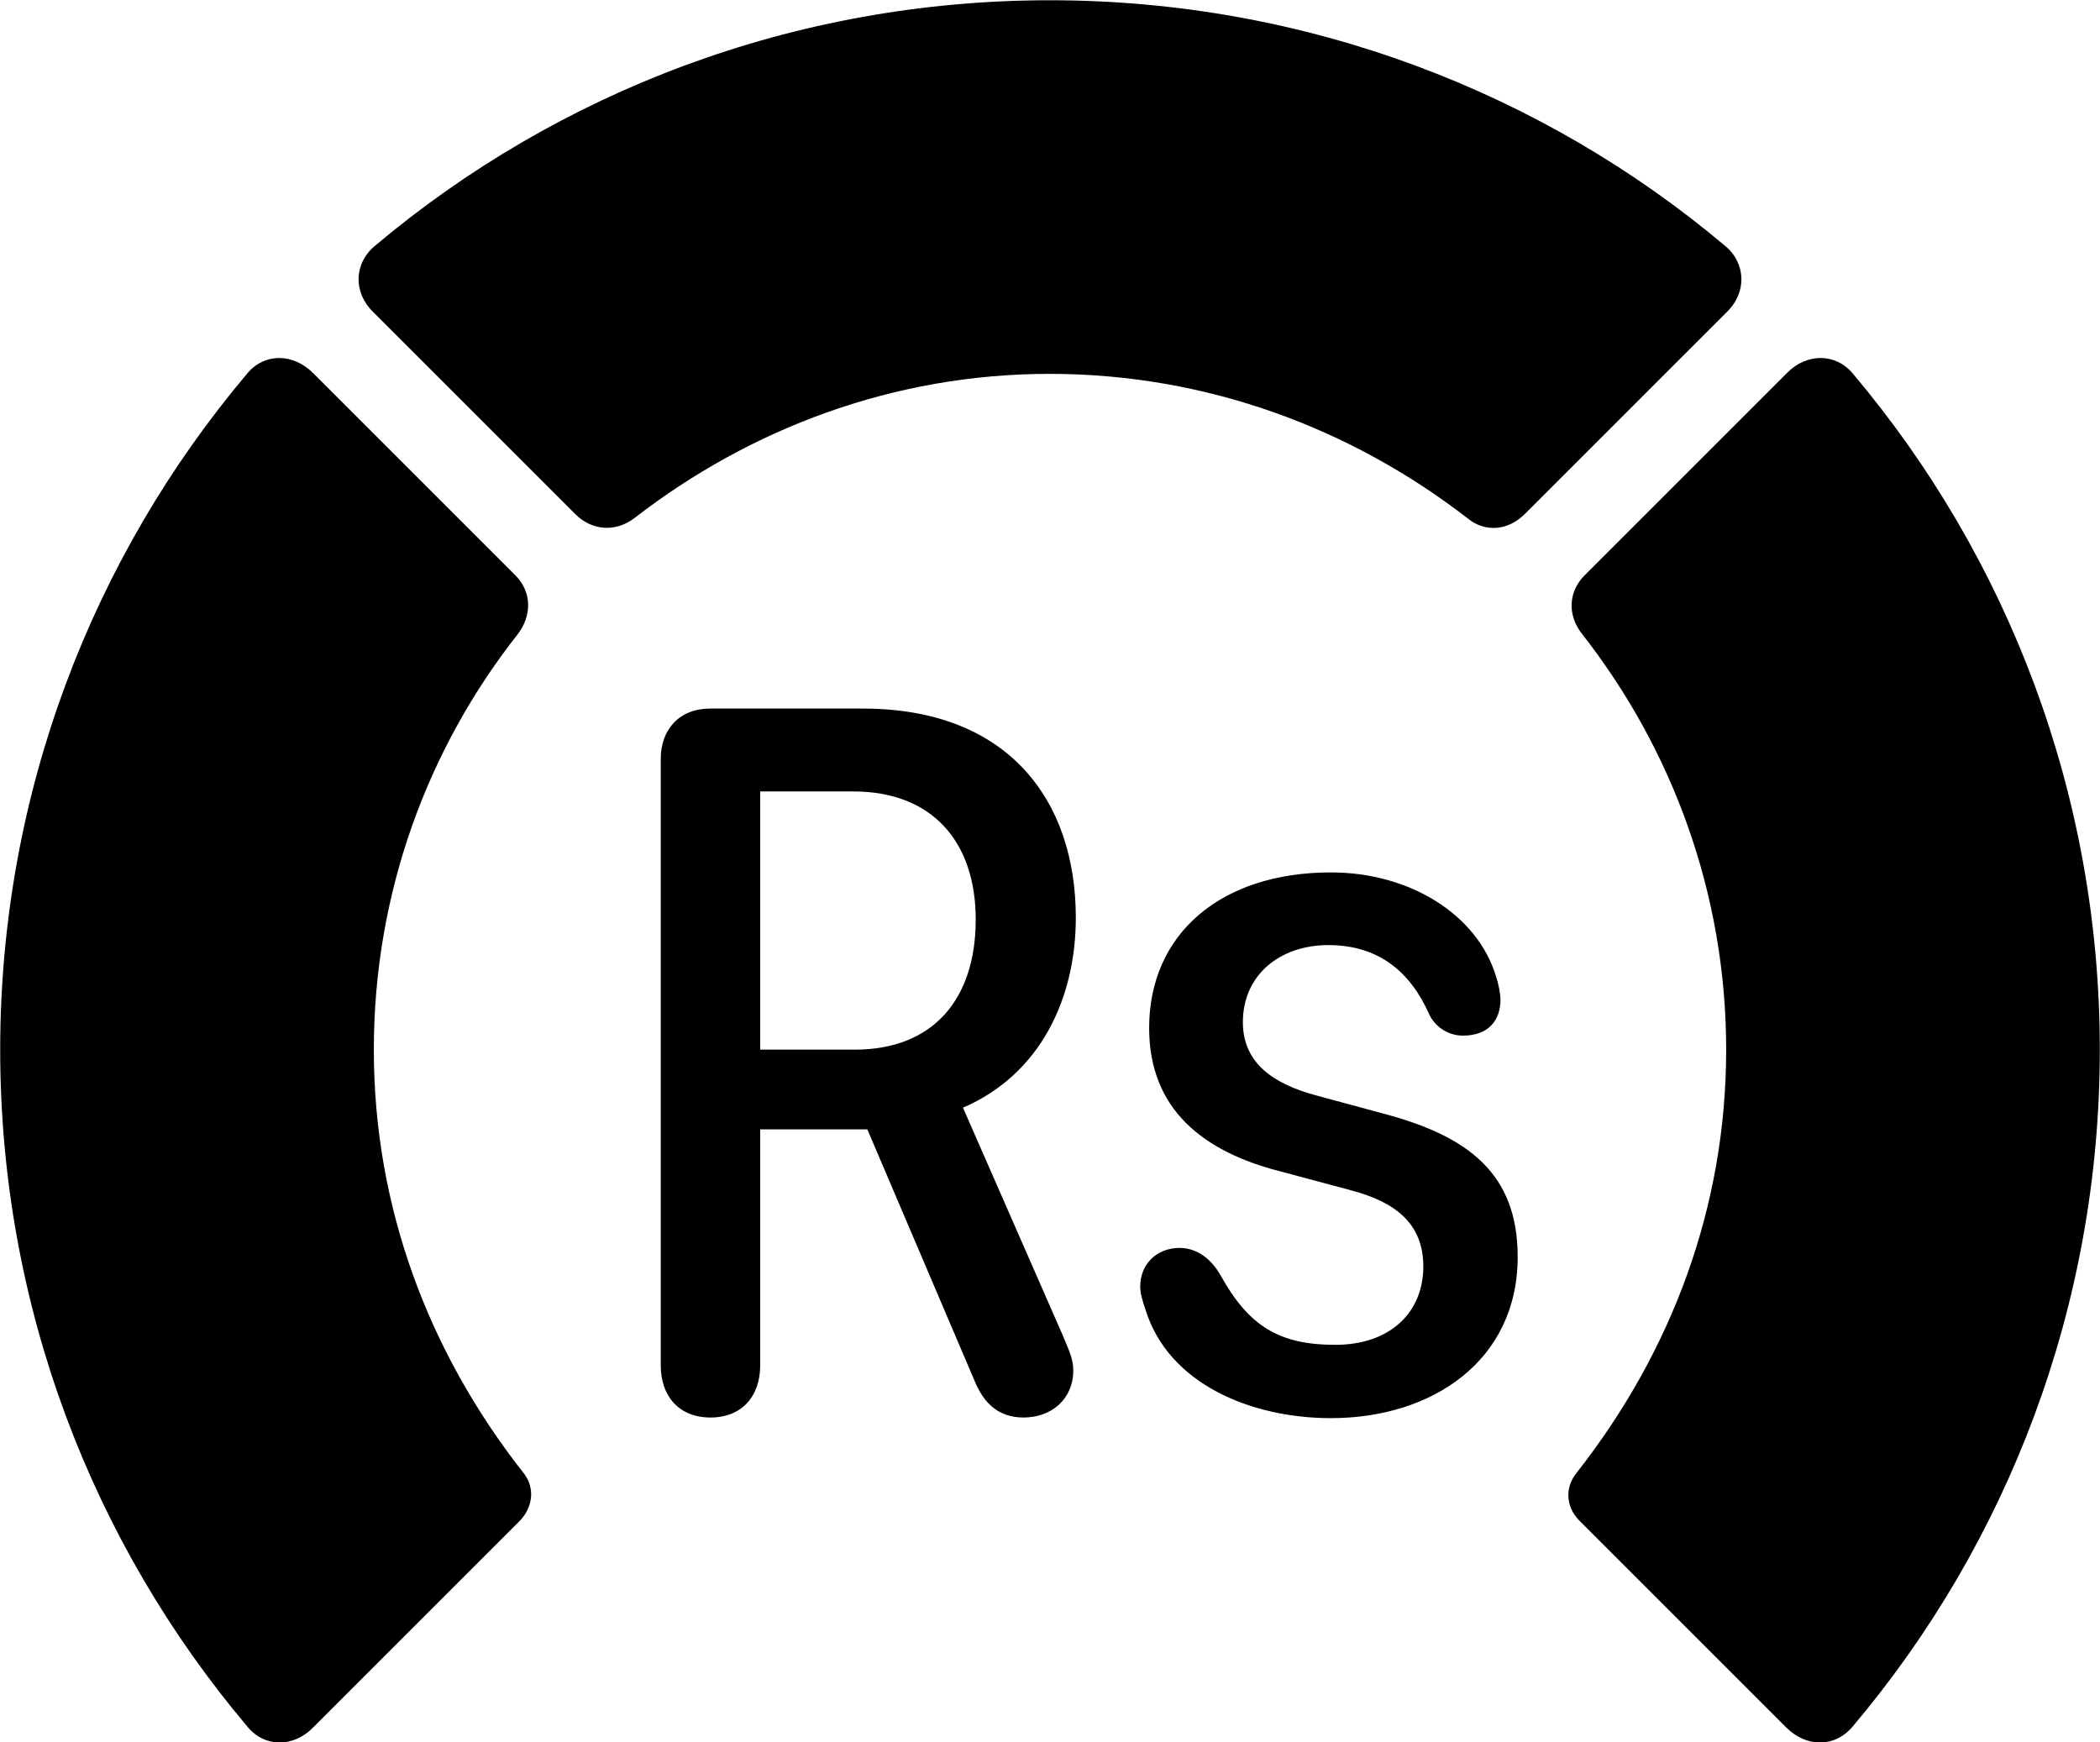 <svg viewBox="0 0 32.936 27.33" xmlns="http://www.w3.org/2000/svg"><path d="M16.463 5.864C18.933 5.864 21.203 6.724 23.023 8.134C23.293 8.354 23.653 8.324 23.913 8.064L27.083 4.894C27.403 4.584 27.383 4.124 27.053 3.854C24.203 1.454 20.493 0.004 16.463 0.004C12.443 0.004 8.733 1.454 5.883 3.854C5.553 4.124 5.533 4.584 5.853 4.894L9.023 8.064C9.283 8.324 9.653 8.354 9.953 8.124C11.763 6.724 14.013 5.864 16.463 5.864ZM0.003 16.464C0.003 20.494 1.453 24.204 3.873 27.074C4.143 27.414 4.603 27.414 4.913 27.094L8.163 23.844C8.363 23.624 8.393 23.324 8.203 23.094C6.713 21.194 5.863 18.924 5.863 16.464C5.863 14.014 6.703 11.744 8.123 9.944C8.343 9.654 8.343 9.284 8.083 9.024L4.913 5.854C4.593 5.534 4.143 5.534 3.873 5.864C1.453 8.734 0.003 12.444 0.003 16.464ZM32.933 16.464C32.933 12.444 31.483 8.734 29.063 5.864C28.793 5.534 28.333 5.534 28.023 5.854L24.853 9.024C24.593 9.284 24.583 9.654 24.813 9.944C26.223 11.744 27.073 14.014 27.073 16.464C27.073 18.924 26.223 21.194 24.733 23.094C24.543 23.324 24.553 23.624 24.763 23.844L28.013 27.094C28.333 27.414 28.783 27.414 29.063 27.074C31.483 24.204 32.933 20.494 32.933 16.464ZM11.143 22.234C11.633 22.234 11.923 21.904 11.923 21.414V17.714H13.603L15.283 21.654C15.433 22.024 15.673 22.234 16.053 22.234C16.493 22.234 16.833 21.944 16.833 21.494C16.833 21.304 16.753 21.154 16.663 20.934L15.103 17.374C16.313 16.854 16.873 15.664 16.873 14.394C16.873 12.564 15.823 11.114 13.533 11.114H11.133C10.663 11.114 10.363 11.434 10.363 11.904V21.414C10.363 21.904 10.653 22.234 11.143 22.234ZM11.923 16.464V12.414H13.383C14.613 12.414 15.303 13.194 15.303 14.424C15.303 15.654 14.653 16.464 13.403 16.464ZM20.873 22.244C22.463 22.244 23.803 21.344 23.803 19.714C23.803 18.404 23.023 17.824 21.723 17.474L20.613 17.174C20.003 17.004 19.493 16.694 19.493 16.034C19.493 15.284 20.083 14.824 20.833 14.824C21.633 14.824 22.123 15.254 22.413 15.904C22.503 16.104 22.713 16.244 22.943 16.244C23.363 16.244 23.533 15.984 23.533 15.684C23.533 15.584 23.503 15.434 23.463 15.314C23.173 14.354 22.123 13.684 20.873 13.684C19.153 13.684 18.023 14.644 18.023 16.124C18.023 17.394 18.863 18.064 20.083 18.374L21.203 18.674C21.873 18.854 22.323 19.184 22.323 19.864C22.323 20.604 21.783 21.094 20.943 21.094C20.053 21.094 19.583 20.794 19.143 20.004C18.973 19.704 18.733 19.574 18.503 19.574C18.143 19.574 17.883 19.824 17.883 20.184C17.883 20.294 17.923 20.414 17.963 20.534C18.323 21.714 19.633 22.244 20.873 22.244Z" /></svg>